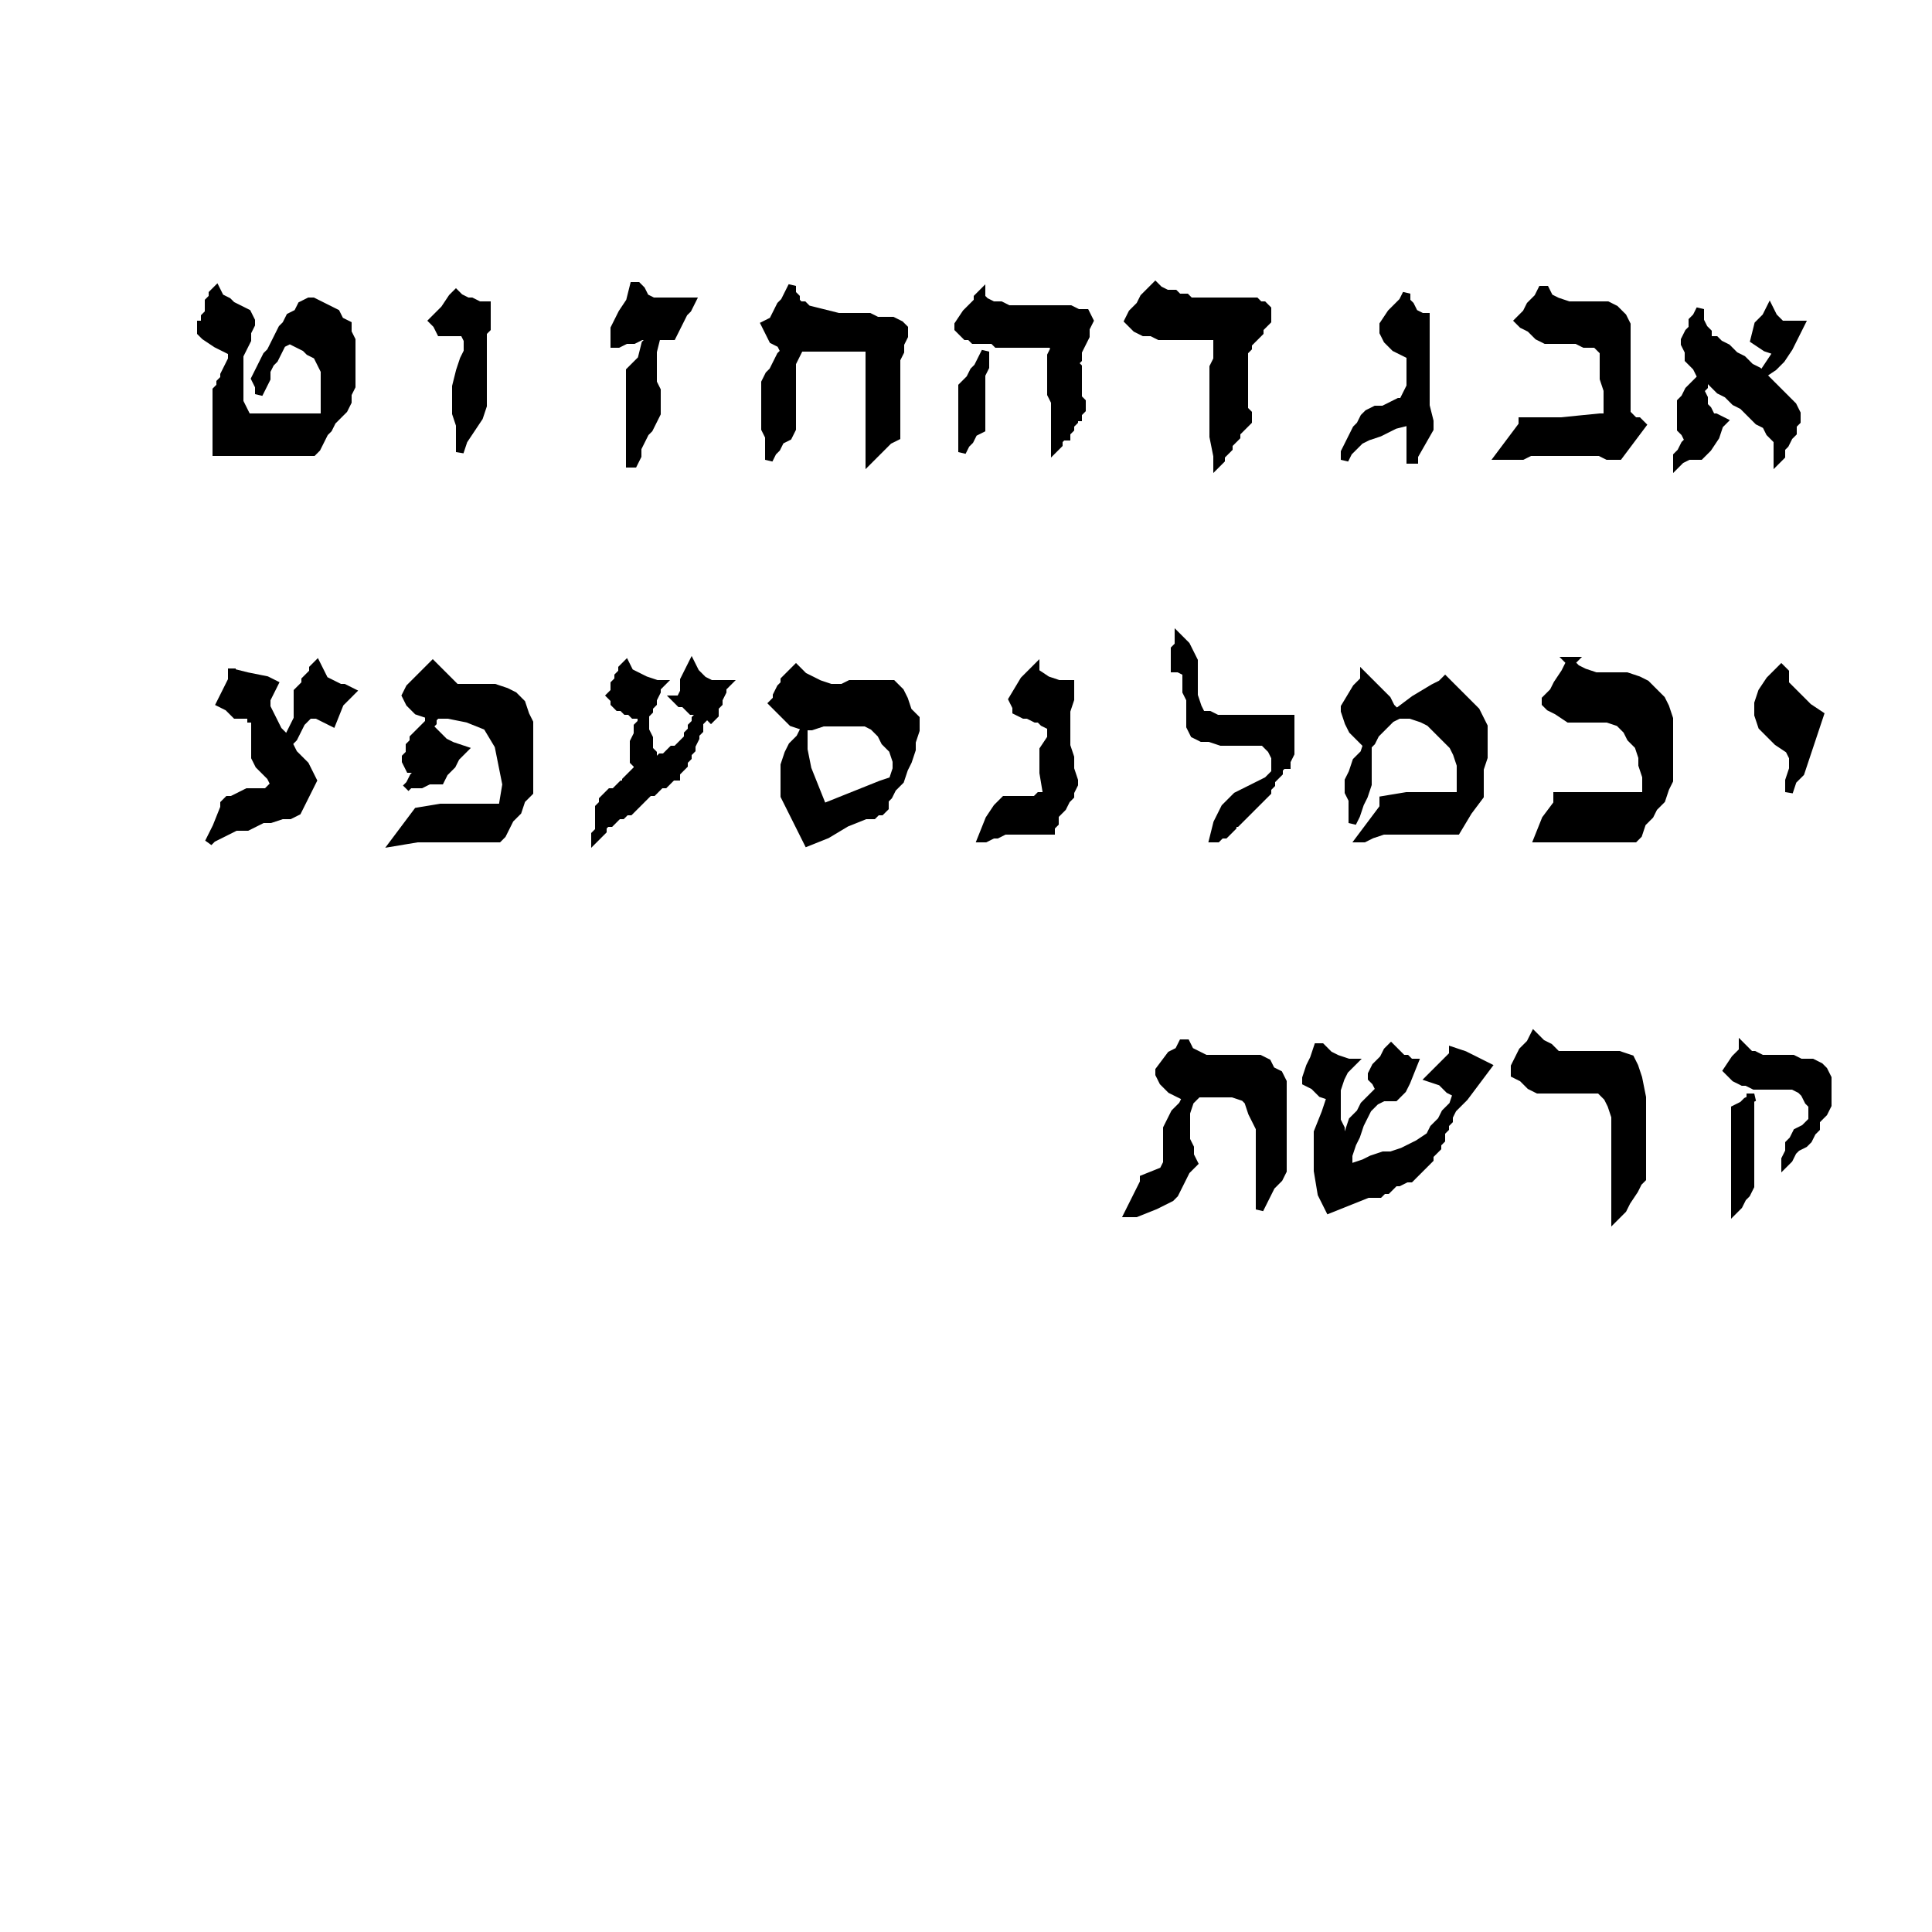 <svg width="500" height="500" viewbox = "0 0 500 500"  xmlns="http://www.w3.org/2000/svg">

<!--
<json>
{
    "imgurl": "",
    "imgw": 2,
    "imgleft": -1,
    "imgtop": -1,
    "imgangle": 0,
    "svgwidth": 500,
    "svgheight": 500,
    "unit": 90.90909090909092,
    "x0": 748.620275236712,
    "y0": 401.1569459444388,
    "x0rel": -3.8797247632879817,
    "y0rel": -37.8430540555612,
    "glyph": "0330,0333,0333,0336,0333,01101,01102,01103,01104,01105,01106,01107,01110,01111,0331,0331,0333,0333,0333,0333,0333,0333,0333,0333,0333,01112,01113,01114,01115,01116,01117,01120,01121,01122,0331,0331,0333,0333,0333,0333,0333,0333,0333,0333,0333,01123,01124,01125,01126,",
    "table": []
}
</json>
-->
	<path d = "M440 80 L440 83 L441 85 L442 86 L442 88 L444 88 L445 89 L447 90 L448 91 L449 92 L451 93 L452 94 L453 95 L455 96 L456 97 L457 98 L458 99 L460 101 L461 102 L462 103 L463 104 L464 105 L465 107 L465 109 L464 110 L464 112 L463 113 L462 115 L461 116 L461 118 L460 119 L460 118 L460 116 L460 114 L459 113 L458 112 L457 110 L455 109 L454 108 L453 107 L452 106 L451 105 L449 104 L448 103 L447 102 L445 101 L444 100 L443 99 L442 98 L440 97 L439 95 L438 94 L437 93 L437 91 L436 89 L436 88 L437 86 L438 85 L438 83 L439 82 L440 80 Z" stroke = "black" stroke-width = "2" fill = "black" />	<path d = "M456 97 L458 94 L460 91 L457 90 L454 88 L454 88 L455 84 L457 82 L458 80 L459 82 L460 83 L461 84 L463 84 L465 84 L466 84 L463 90 L461 93 L459 95 L456 97 Z" stroke = "black" stroke-width = "2" fill = "black" />	<path d = "M441 98 L441 100 L440 101 L441 103 L441 105 L442 106 L443 108 L444 108 L446 109 L445 110 L444 113 L442 116 L441 117 L440 118 L438 118 L437 118 L435 119 L434 120 L434 118 L435 117 L436 115 L437 114 L436 112 L435 111 L435 109 L435 108 L435 106 L435 104 L436 103 L437 101 L438 100 L439 99 L440 98 Z" stroke = "black" stroke-width = "2" fill = "black" />	<path d = "M400 75 L401 77 L403 78 L406 79 L408 79 L411 79 L413 79 L416 79 L418 80 L420 82 L421 84 L421 87 L421 89 L421 92 L421 94 L421 97 L421 99 L421 102 L421 104 L421 107 L423 109 L424 109 L425 110 L422 114 L419 118 L416 118 L414 117 L411 117 L409 117 L406 117 L404 117 L401 117 L399 117 L396 117 L394 118 L391 118 L389 118 L388 118 L391 114 L394 110 L394 109 L404 109 L414 108 L415 108 L416 108 L416 106 L416 103 L416 101 L415 98 L415 96 L415 93 L415 91 L413 89 L410 89 L408 88 L405 88 L403 88 L400 88 L398 87 L396 85 L394 84 L393 83 L395 81 L396 79 L398 77 L399 75 L399 75 Z" stroke = "black" stroke-width = "2" fill = "black" />	<path d = "M358 84 L360 81 L363 78 L364 76 L364 76 L364 78 L365 79 L366 81 L368 82 L368 82 L369 82 L369 90 L369 98 L369 105 L370 109 L370 110 L370 111 L366 118 L366 119 L365 119 L365 111 L365 110 L365 109 L361 110 L357 112 L354 113 L352 114 L350 116 L349 117 L348 119 L348 117 L349 115 L350 113 L351 111 L352 110 L353 108 L354 107 L356 106 L358 106 L360 105 L362 104 L363 104 L364 102 L365 100 L365 98 L365 96 L365 94 L365 92 L363 91 L361 90 L360 89 L359 88 L358 86 L358 84 Z" stroke = "black" stroke-width = "2" fill = "black" />	<path d = "M299 74 L300 75 L300 75 L302 76 L303 76 L304 76 L305 77 L306 77 L307 77 L308 78 L309 78 L310 78 L311 78 L312 78 L314 78 L315 78 L316 78 L317 78 L318 78 L319 78 L320 78 L321 78 L323 78 L324 78 L325 78 L326 79 L327 79 L328 80 L328 81 L328 82 L328 83 L327 84 L326 85 L326 86 L325 87 L324 88 L323 89 L323 90 L322 91 L322 92 L322 93 L322 94 L322 95 L322 96 L322 97 L322 98 L322 100 L322 101 L322 102 L322 103 L322 104 L322 105 L322 106 L323 107 L323 109 L322 110 L322 110 L321 111 L320 112 L320 113 L319 114 L318 115 L318 116 L317 117 L316 118 L316 119 L315 120 L315 119 L315 118 L314 113 L314 108 L314 104 L314 99 L314 95 L315 93 L315 90 L315 88 L316 87 L314 87 L312 87 L309 87 L307 87 L305 87 L303 87 L300 87 L298 86 L296 86 L294 85 L292 83 L293 81 L295 79 L296 77 L297 76 L299 74 Z" stroke = "black" stroke-width = "2" fill = "black" />	<path d = "M254 77 L255 78 L257 79 L259 79 L261 80 L263 80 L265 80 L267 80 L269 80 L271 80 L273 80 L275 80 L277 80 L279 81 L281 81 L282 83 L281 85 L281 87 L280 89 L279 91 L279 92 L279 93 L278 94 L279 95 L279 96 L279 97 L279 98 L279 99 L279 100 L279 101 L279 102 L279 103 L280 104 L280 105 L280 106 L279 107 L279 108 L278 108 L278 109 L277 110 L277 111 L276 112 L276 113 L275 113 L274 114 L274 115 L273 116 L273 114 L273 112 L273 110 L273 108 L273 106 L273 104 L272 102 L272 100 L272 98 L272 96 L272 94 L272 92 L273 90 L272 89 L271 89 L270 89 L269 89 L268 89 L267 89 L266 89 L265 89 L264 89 L263 89 L262 89 L261 89 L260 89 L259 89 L258 89 L257 88 L256 88 L255 88 L254 88 L253 88 L252 88 L251 87 L250 87 L249 86 L249 86 L248 85 L248 84 L250 81 L253 78 L253 77 L254 76 Z" stroke = "black" stroke-width = "2" fill = "black" />	<path d = "M254 109 L254 105 L254 103 L254 101 L254 99 L254 97 L255 95 L255 93 L255 91 L254 93 L253 95 L252 96 L251 98 L249 100 L249 100 L249 100 L249 101 L249 101 L249 102 L249 104 L249 106 L249 108 L249 110 L249 112 L249 114 L249 116 L249 117 L250 115 L251 114 L252 112 L254 111 L254 110 Z" stroke = "black" stroke-width = "2" fill = "black" />	<path d = "M205 74 L205 75 L205 76 L206 77 L206 78 L207 79 L208 79 L209 80 L209 80 L213 81 L217 82 L221 82 L223 82 L225 82 L227 83 L229 83 L231 83 L233 84 L234 85 L234 87 L233 89 L233 91 L232 93 L232 95 L232 97 L232 99 L232 101 L232 103 L232 105 L232 107 L232 109 L232 111 L232 113 L230 114 L229 115 L227 117 L226 118 L225 119 L225 118 L225 116 L225 114 L225 112 L225 110 L225 108 L225 106 L225 104 L225 102 L225 100 L225 98 L225 96 L225 94 L225 92 L225 90 L223 90 L221 90 L219 90 L217 90 L215 90 L213 90 L211 90 L209 90 L207 90 L206 92 L205 94 L205 96 L205 98 L205 100 L205 101 L205 103 L205 105 L205 107 L205 109 L205 111 L204 113 L202 114 L201 116 L200 117 L199 119 L199 117 L199 115 L199 113 L198 111 L198 109 L198 107 L198 105 L198 103 L198 101 L198 99 L199 97 L200 96 L201 94 L202 92 L203 91 L202 89 L200 88 L199 86 L198 84 L200 83 L201 81 L202 79 L203 78 L204 76 L205 74 Z" stroke = "black" stroke-width = "2" fill = "black" />	<path d = "M165 74 L166 75 L167 77 L169 78 L171 78 L173 78 L175 78 L177 78 L179 78 L178 80 L177 81 L176 83 L175 85 L174 87 L174 87 L170 87 L169 91 L169 95 L169 99 L170 101 L170 103 L170 105 L170 107 L169 109 L168 111 L167 112 L166 114 L165 116 L165 118 L164 120 L163 120 L163 116 L163 112 L163 108 L163 104 L163 100 L163 96 L166 93 L167 89 L168 88 L168 87 L166 87 L164 88 L162 88 L160 89 L159 89 L159 85 L161 81 L163 78 L164 74 Z" stroke = "black" stroke-width = "2" fill = "black" />	<path d = "M118 76 L119 77 L121 78 L122 78 L124 79 L126 79 L126 79 L126 80 L126 81 L126 82 L126 83 L126 84 L126 85 L126 85 L125 86 L125 87 L125 91 L125 94 L125 98 L125 101 L125 105 L124 108 L122 111 L120 114 L119 117 L119 114 L119 110 L118 107 L118 103 L118 100 L119 96 L120 93 L121 91 L121 89 L121 88 L120 86 L118 86 L116 86 L114 86 L113 84 L113 84 L112 83 L115 80 L117 77 L118 76 Z" stroke = "black" stroke-width = "2" fill = "black" />	<path d = "M56 75 L57 77 L59 78 L60 79 L62 80 L64 81 L65 83 L65 84 L64 86 L64 88 L63 90 L62 92 L62 94 L62 96 L62 98 L62 100 L62 102 L62 104 L63 106 L64 108 L66 108 L68 108 L70 108 L72 108 L74 108 L76 108 L78 108 L80 108 L82 108 L84 108 L84 106 L84 104 L84 102 L84 100 L84 98 L84 96 L83 94 L82 92 L80 91 L79 90 L77 89 L75 88 L73 89 L72 91 L71 93 L70 94 L69 96 L69 98 L68 100 L67 102 L67 100 L66 98 L67 96 L68 94 L69 92 L70 91 L71 89 L72 87 L73 85 L74 84 L75 82 L77 81 L78 79 L80 78 L81 78 L83 79 L85 80 L87 81 L88 83 L90 84 L90 86 L91 88 L91 90 L91 92 L91 94 L91 96 L91 98 L91 100 L90 102 L90 104 L89 106 L88 107 L86 109 L85 111 L84 112 L83 114 L82 116 L81 117 L73 117 L65 117 L57 117 L56 117 L56 116 L56 115 L56 114 L56 112 L56 110 L56 108 L56 106 L56 104 L56 102 L56 101 L57 100 L57 99 L58 98 L58 97 L59 95 L60 93 L60 92 L60 91 L60 91 L56 89 L53 87 L52 86 L52 85 L52 84 L53 84 L53 83 L53 82 L54 81 L54 80 L54 79 L54 78 L55 77 L55 76 L56 75 Z" stroke = "black" stroke-width = "2" fill = "black" />	<path d = "M462 174 L462 177 L464 179 L466 181 L468 183 L471 185 L470 188 L469 191 L468 194 L467 197 L466 200 L464 202 L463 205 L463 202 L464 199 L464 196 L463 194 L460 192 L458 190 L456 188 L455 185 L455 182 L456 179 L458 176 L460 174 L461 173 Z" stroke = "black" stroke-width = "2" fill = "black" />	<path d = "M406 171 L408 173 L410 174 L413 175 L415 175 L418 175 L421 175 L424 176 L426 177 L428 179 L430 181 L431 183 L432 186 L432 188 L432 191 L432 194 L432 196 L432 199 L432 202 L431 204 L430 207 L428 209 L427 211 L425 213 L424 216 L423 217 L412 217 L407 217 L402 217 L399 217 L398 217 L400 212 L403 208 L403 206 L409 206 L414 206 L419 206 L425 206 L426 206 L426 204 L426 201 L425 198 L425 196 L424 193 L422 191 L421 189 L419 187 L416 186 L414 186 L411 186 L408 186 L406 186 L403 184 L401 183 L400 182 L400 181 L402 179 L403 177 L405 174 L406 172 L407 171 Z" stroke = "black" stroke-width = "2" fill = "black" />	<path d = "M353 175 L355 177 L357 179 L359 181 L360 183 L362 185 L360 186 L358 188 L356 190 L355 192 L354 193 L352 191 L350 189 L349 187 L348 184 L348 183 L351 178 L353 176 L353 175 Z" stroke = "black" stroke-width = "2" fill = "black" />	<path d = "M362 184 L366 181 L371 178 L373 177 L374 176 L378 180 L382 184 L383 186 L384 188 L384 191 L384 194 L384 196 L383 199 L383 202 L383 205 L383 206 L380 210 L377 215 L371 215 L366 215 L363 215 L361 215 L358 215 L355 216 L353 217 L352 217 L355 213 L358 209 L358 207 L364 206 L369 206 L374 206 L377 206 L378 206 L378 200 L378 198 L377 195 L376 193 L374 191 L372 189 L370 187 L368 186 L365 185 L363 185 L360 185 Z" stroke = "black" stroke-width = "2" fill = "black" />	<path d = "M350 213 L350 207 L349 205 L349 202 L350 200 L351 197 L353 195 L354 192 L354 195 L354 198 L354 201 L354 203 L353 206 L352 208 L351 211 L350 213 Z" stroke = "black" stroke-width = "2" fill = "black" />	<path d = "M305 165 L307 167 L308 169 L309 171 L309 174 L309 176 L309 178 L309 180 L310 183 L311 185 L313 185 L315 186 L318 186 L320 186 L322 186 L325 186 L327 186 L329 186 L332 186 L333 186 L334 186 L334 188 L334 189 L334 190 L334 191 L334 192 L334 193 L334 194 L334 195 L333 197 L333 198 L332 198 L331 199 L331 200 L330 201 L329 202 L329 203 L328 204 L328 205 L327 206 L326 207 L325 208 L324 209 L324 209 L323 210 L322 211 L321 212 L320 213 L319 213 L319 214 L318 215 L317 216 L316 216 L315 217 L314 217 L315 213 L317 209 L320 206 L324 204 L326 203 L328 202 L330 200 L330 198 L330 196 L329 194 L327 192 L325 192 L322 192 L320 192 L318 192 L316 192 L313 191 L311 191 L309 190 L308 188 L308 186 L308 183 L308 181 L307 179 L307 176 L307 174 L305 173 L304 173 L304 171 L304 170 L304 169 L304 168 L305 167 L305 166 Z" stroke = "black" stroke-width = "2" fill = "black" />	<path d = "M268 174 L271 176 L274 177 L277 177 L277 178 L277 181 L276 184 L276 187 L276 190 L276 193 L277 196 L277 199 L278 202 L278 203 L277 205 L277 206 L276 207 L275 209 L274 210 L273 211 L273 213 L272 214 L272 215 L270 215 L269 215 L267 215 L266 215 L264 215 L263 215 L261 215 L260 215 L258 216 L257 216 L255 217 L254 217 L256 212 L258 209 L259 208 L260 207 L262 207 L263 207 L265 207 L266 207 L268 207 L269 206 L271 206 L270 200 L270 197 L270 194 L272 191 L272 188 L270 187 L269 186 L268 186 L266 185 L265 185 L263 184 L263 183 L262 181 L265 176 L267 174 L268 173 Z" stroke = "black" stroke-width = "2" fill = "black" />	<path d = "M206 173 L208 175 L210 176 L212 177 L215 178 L218 178 L220 177 L223 177 L226 177 L228 177 L231 177 L233 179 L234 181 L235 184 L237 186 L237 189 L236 192 L236 194 L235 197 L234 199 L233 202 L231 204 L230 206 L229 207 L229 209 L228 210 L227 210 L226 211 L224 211 L219 213 L214 216 L209 218 L209 218 L204 208 L203 206 L203 203 L203 201 L203 198 L204 195 L205 193 L207 191 L208 189 L208 194 L209 199 L211 204 L213 209 L218 207 L223 205 L228 203 L231 202 L232 199 L232 197 L231 194 L229 192 L228 190 L226 188 L224 187 L221 187 L218 187 L216 187 L213 187 L210 188 L208 188 L205 187 L203 185 L201 183 L200 182 L201 181 L201 180 L202 178 L203 177 L203 176 L204 175 L205 174 L206 173 Z" stroke = "black" stroke-width = "2" fill = "black" />	<path d = "M162 172 L163 174 L165 175 L167 176 L170 177 L171 177 L170 178 L170 179 L169 181 L169 182 L168 183 L168 184 L167 185 L167 186 L167 187 L167 188 L167 189 L168 191 L168 192 L168 193 L168 194 L169 195 L169 196 L169 197 L170 197 L171 196 L172 196 L173 195 L174 194 L175 194 L176 193 L177 192 L178 191 L178 190 L179 189 L179 188 L180 187 L180 186 L181 185 L181 185 L180 184 L179 184 L178 183 L177 182 L176 182 L175 181 L176 181 L177 179 L177 176 L178 174 L179 172 L180 174 L182 176 L184 177 L187 177 L188 177 L187 178 L187 179 L186 181 L186 182 L185 183 L185 184 L185 185 L184 186 L183 185 L182 185 L182 186 L181 187 L181 188 L181 189 L180 190 L180 191 L179 193 L179 194 L178 195 L178 196 L177 197 L177 198 L176 199 L175 200 L175 201 L174 201 L173 202 L172 203 L171 203 L170 204 L169 205 L168 205 L167 206 L166 207 L166 207 L165 208 L164 209 L163 210 L162 210 L161 211 L160 211 L159 212 L158 213 L157 213 L156 214 L156 215 L155 216 L154 217 L154 216 L155 215 L155 214 L155 212 L155 211 L155 210 L155 209 L156 208 L156 207 L157 206 L158 205 L159 205 L160 204 L161 203 L162 203 L162 202 L163 201 L164 200 L164 200 L165 199 L165 198 L164 197 L164 196 L164 195 L164 194 L164 193 L164 192 L165 190 L165 189 L165 188 L166 187 L166 186 L166 185 L164 185 L163 184 L162 184 L161 183 L160 183 L159 182 L159 181 L158 180 L159 179 L159 178 L159 177 L160 176 L160 175 L161 174 L161 173 L162 172 Z" stroke = "black" stroke-width = "2" fill = "black" />	<path d = "M112 172 L114 174 L116 176 L118 178 L121 178 L123 178 L126 178 L128 178 L131 179 L133 180 L135 182 L136 185 L137 187 L137 190 L137 192 L137 195 L137 198 L137 200 L137 203 L137 205 L135 207 L134 210 L132 212 L131 214 L130 216 L129 217 L118 217 L113 217 L108 217 L102 218 L102 218 L105 214 L108 210 L114 209 L119 209 L124 209 L130 209 L131 203 L130 198 L129 193 L126 188 L121 186 L116 185 L115 185 L113 185 L112 186 L112 187 L111 188 L111 185 L108 184 L106 182 L105 180 L106 178 L108 176 L110 174 L112 172 Z" stroke = "black" stroke-width = "2" fill = "black" />	<path d = "M111 188 L113 190 L115 192 L117 193 L120 194 L118 196 L117 198 L115 200 L114 202 L111 202 L109 203 L106 203 L105 204 L106 203 L107 201 L108 200 L108 199 L107 199 L106 199 L105 197 L105 196 L106 195 L106 193 L107 192 L107 191 L108 190 L109 189 L110 188 L111 187 Z" stroke = "black" stroke-width = "2" fill = "black" />	<path d = "M60 174 L64 175 L69 176 L71 177 L70 179 L69 181 L69 183 L70 185 L71 187 L72 189 L74 191 L75 193 L76 195 L78 197 L79 198 L80 200 L81 202 L80 204 L79 206 L78 208 L77 210 L75 211 L73 211 L70 212 L68 212 L66 213 L64 214 L61 214 L59 215 L57 216 L55 217 L54 218 L56 214 L58 209 L58 208 L59 207 L60 207 L62 206 L64 205 L67 205 L69 205 L71 203 L70 201 L68 199 L67 198 L66 196 L66 193 L66 191 L66 189 L66 186 L65 186 L65 185 L63 185 L61 185 L59 183 L57 182 L58 180 L59 178 L60 176 L60 173 Z" stroke = "black" stroke-width = "2" fill = "black" />	<path d = "M74 192 L76 188 L77 186 L77 184 L77 183 L77 182 L77 181 L77 180 L77 179 L78 178 L79 177 L79 176 L80 175 L81 174 L81 173 L82 172 L83 174 L84 176 L86 177 L88 178 L89 178 L91 179 L88 182 L86 187 L84 186 L82 185 L80 185 L78 187 L77 189 L76 191 L74 193 Z" stroke = "black" stroke-width = "2" fill = "black" />	<path d = "M451 271 L453 273 L454 273 L456 274 L457 274 L459 274 L461 274 L463 274 L464 274 L466 275 L468 275 L469 275 L471 276 L472 277 L473 279 L473 281 L473 282 L473 284 L473 286 L472 288 L471 289 L470 290 L470 292 L469 293 L468 295 L467 296 L465 297 L464 298 L463 300 L462 301 L462 300 L463 298 L463 296 L464 295 L465 293 L467 292 L468 291 L469 290 L469 288 L469 286 L468 285 L467 283 L466 282 L464 281 L463 281 L461 281 L459 281 L458 281 L456 281 L454 281 L452 280 L451 280 L449 279 L448 278 L447 277 L449 274 L450 273 L451 272 Z" stroke = "black" stroke-width = "2" fill = "black" />	<path d = "M453 284 L453 288 L453 291 L453 294 L453 298 L453 301 L453 305 L453 307 L453 307 L452 309 L451 310 L450 312 L449 313 L449 306 L449 299 L449 292 L449 289 L449 287 L451 286 L452 285 L454 284 Z" stroke = "black" stroke-width = "2" fill = "black" />	<path d = "M392 278 L394 279 L396 281 L398 282 L401 282 L404 282 L406 282 L409 282 L412 282 L414 282 L416 284 L417 286 L418 289 L418 291 L418 294 L418 297 L418 299 L418 302 L418 304 L418 307 L418 310 L418 312 L418 315 L420 313 L421 311 L423 308 L424 306 L425 305 L425 300 L425 295 L425 289 L425 284 L424 279 L423 276 L422 274 L419 273 L416 273 L414 273 L411 273 L409 273 L406 273 L403 273 L401 271 L399 270 L397 268 L396 270 L394 272 L393 274 L392 276 Z" stroke = "black" stroke-width = "2" fill = "black" />	<path d = "M342 271 L344 273 L346 274 L349 275 L350 275 L348 277 L347 279 L346 282 L346 284 L346 287 L346 290 L347 292 L347 295 L347 297 L348 295 L349 293 L350 290 L352 288 L353 286 L355 284 L357 282 L356 280 L355 279 L355 278 L356 276 L357 275 L358 274 L359 272 L360 271 L361 272 L362 273 L363 274 L364 274 L365 275 L366 275 L364 280 L363 282 L361 284 L358 284 L356 285 L354 287 L353 289 L352 291 L351 294 L350 296 L349 299 L349 301 L348 304 L350 302 L353 301 L355 300 L358 299 L360 299 L363 298 L365 297 L367 296 L370 294 L371 292 L373 290 L374 288 L376 286 L377 283 L375 282 L373 280 L370 279 L372 277 L374 275 L376 273 L376 272 L379 273 L381 274 L383 275 L385 276 L382 280 L379 284 L378 285 L377 286 L376 287 L375 289 L375 290 L374 291 L374 292 L373 293 L373 295 L372 296 L372 297 L371 298 L370 299 L370 300 L369 301 L368 302 L367 303 L366 304 L365 305 L364 305 L362 306 L361 306 L360 307 L359 308 L358 308 L357 309 L355 309 L354 309 L349 311 L344 313 L342 309 L341 303 L341 298 L341 293 L343 288 L344 285 L345 284 L342 283 L340 281 L338 280 L338 279 L339 276 L340 274 L341 271 Z" stroke = "black" stroke-width = "2" fill = "black" />	<path d = "M307 270 L308 272 L310 273 L312 274 L314 274 L316 274 L319 274 L321 274 L323 274 L326 274 L328 275 L329 277 L331 278 L332 280 L332 283 L332 285 L332 287 L332 290 L332 292 L332 294 L332 296 L332 299 L332 301 L332 303 L331 305 L329 307 L328 309 L327 311 L326 313 L326 310 L326 308 L326 306 L326 303 L326 301 L326 299 L326 297 L326 294 L326 292 L325 290 L324 288 L323 285 L322 284 L319 283 L317 283 L315 283 L313 283 L310 283 L309 284 L308 285 L307 288 L307 290 L307 292 L307 295 L308 297 L308 299 L309 301 L307 303 L306 305 L305 307 L304 309 L303 310 L299 312 L294 314 L292 314 L293 312 L294 310 L295 308 L296 306 L296 305 L301 303 L302 301 L302 299 L302 297 L302 294 L302 292 L303 290 L304 288 L306 286 L307 284 L305 283 L303 282 L301 280 L300 278 L300 277 L303 273 L305 272 L306 270 Z" stroke = "black" stroke-width = "2" fill = "black" /></svg>